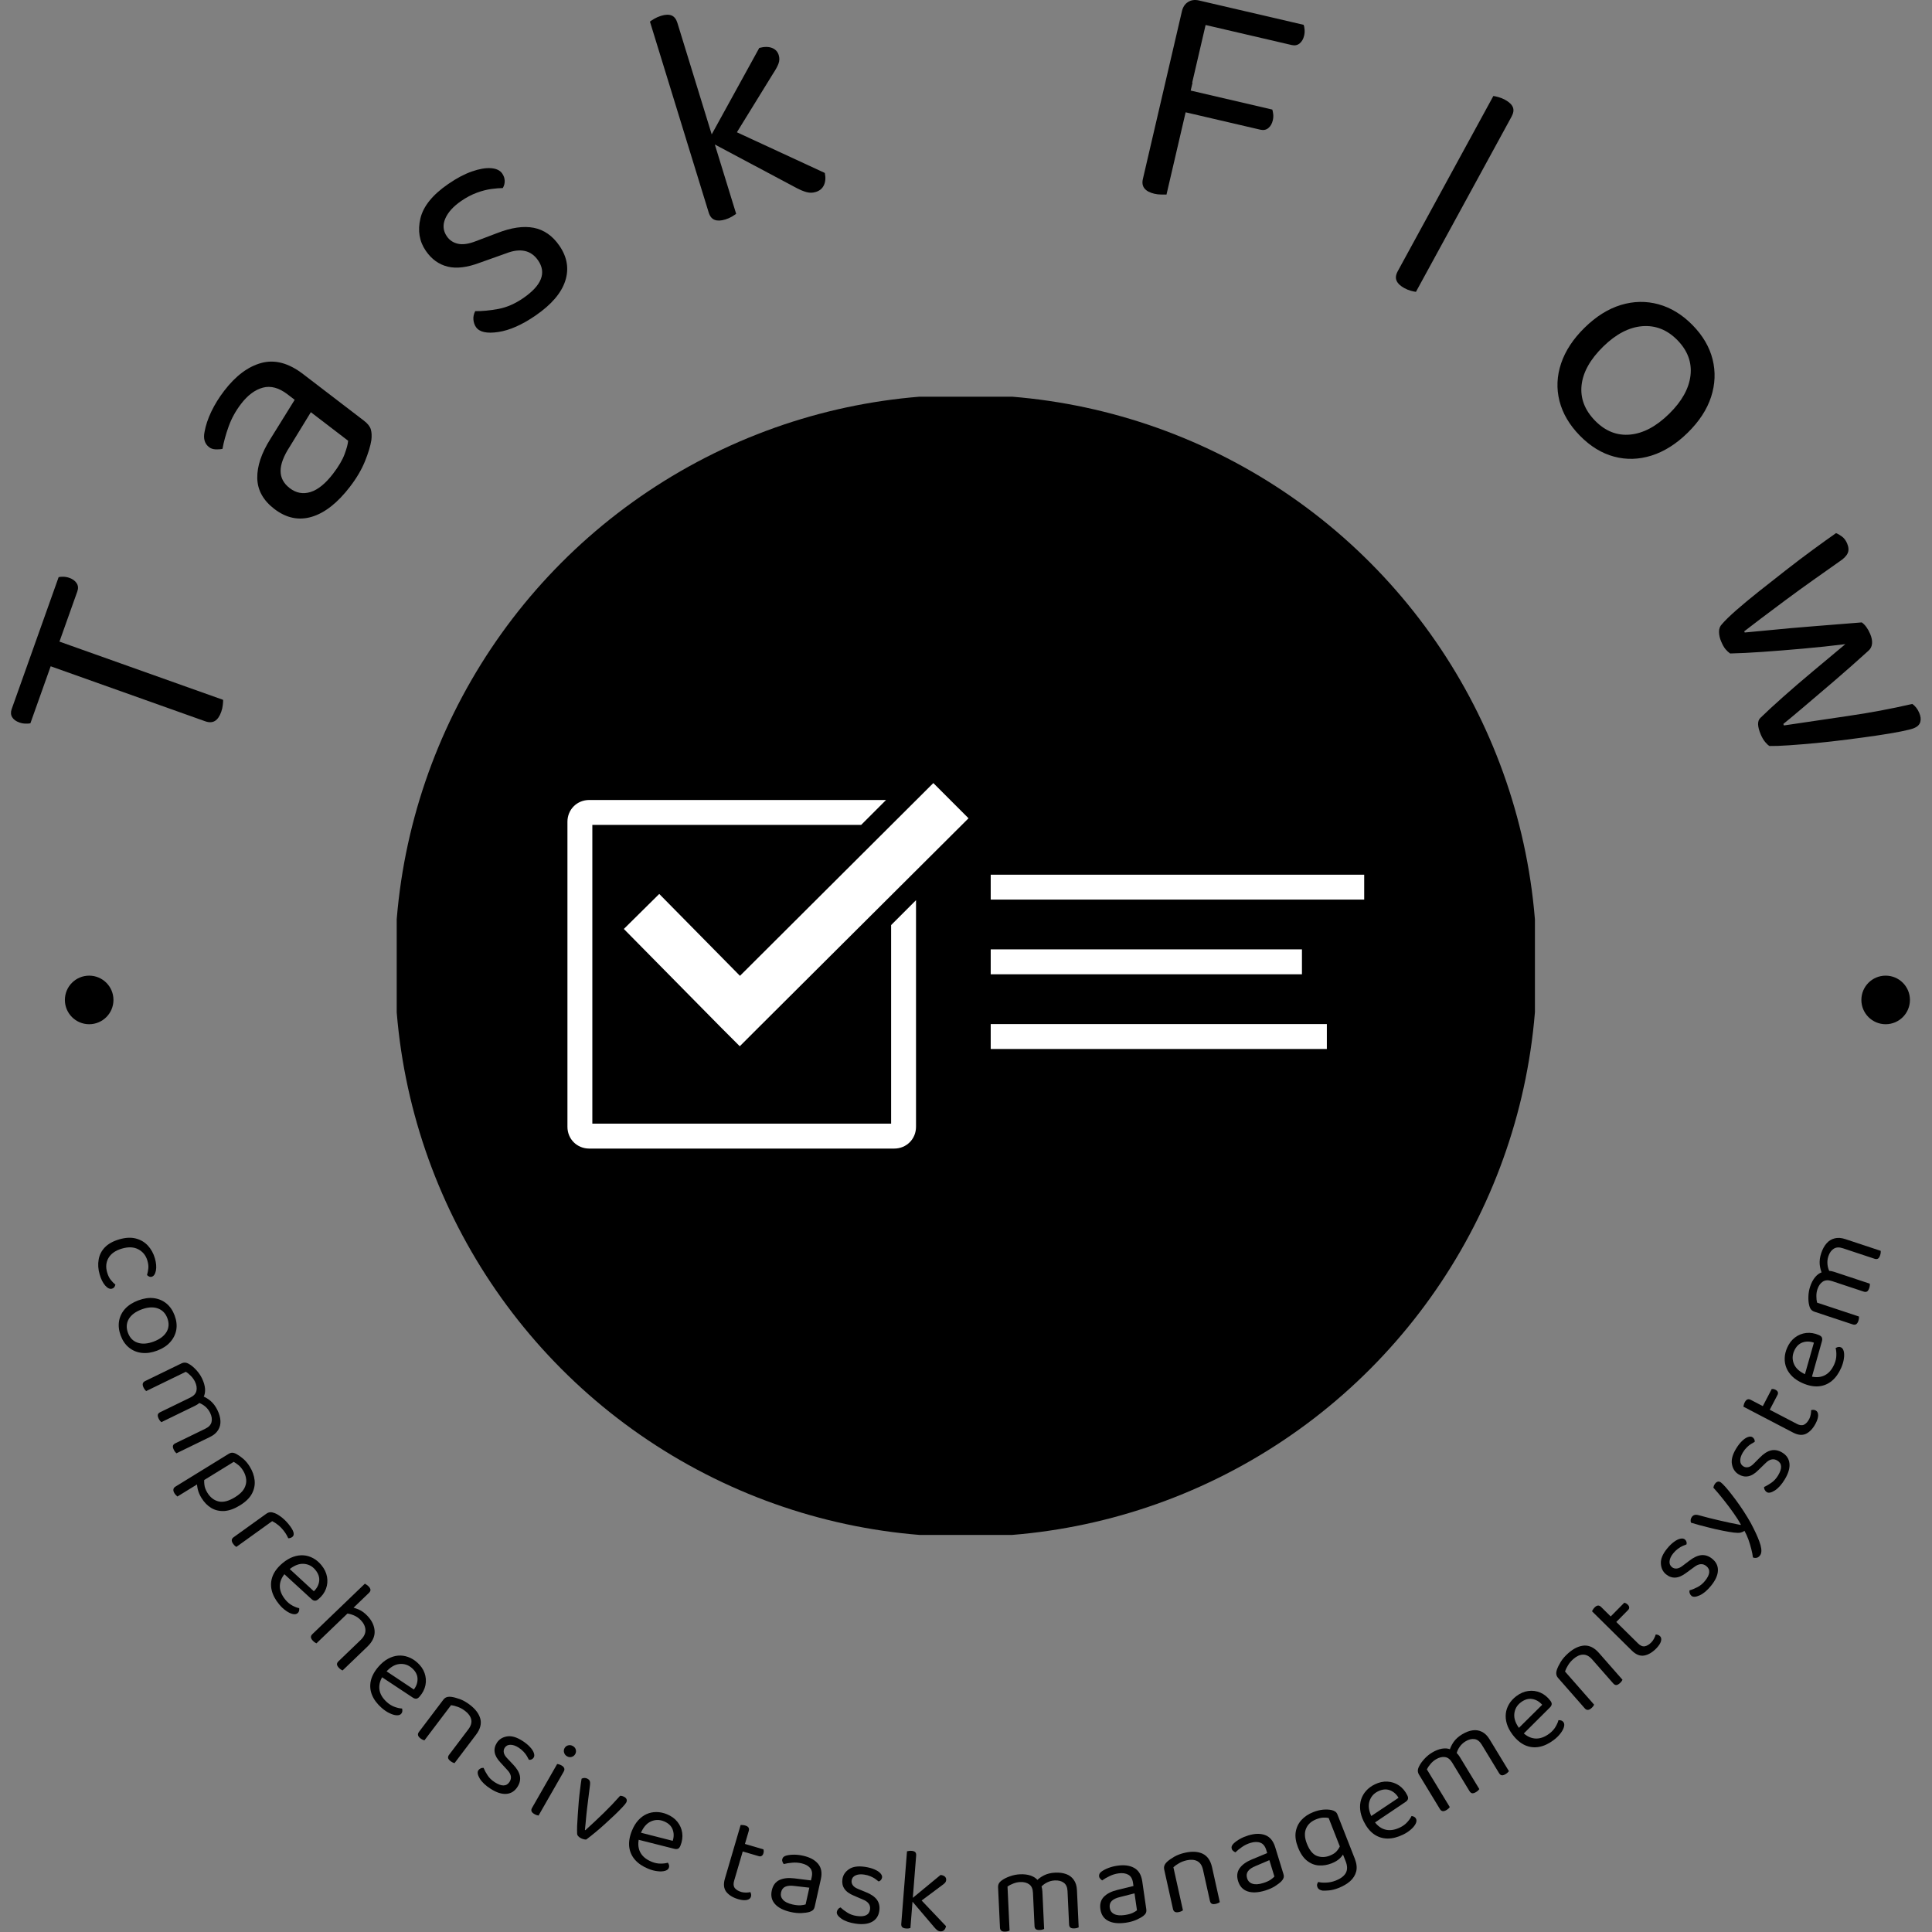 <svg xmlns="http://www.w3.org/2000/svg" version="1.1" xmlns:xlink="http://www.w3.org/1999/xlink" xmlns:svgjs="http://svgjs.dev/svgjs" width="1500" height="1500" viewBox="0 0 1500 1500"><rect x="0" y="0" width="1500" height="1500" fill="#808080" stroke="none"/><g transform="matrix(1,0,0,1,-0.143,-0.143)"><svg viewBox="0 0 247 247" data-background-color="#ffffff" preserveAspectRatio="xMidYMid meet" height="1500" width="1500" xmlns="http://www.w3.org/2000/svg" xmlns:xlink="http://www.w3.org/1999/xlink"><g id="tight-bounds" transform="matrix(1,0,0,1,0.024,0.024)"><svg viewBox="0 0 246.953 246.953" height="246.953" width="246.953"><g><svg viewBox="0 0 246.953 246.953" height="246.953" width="246.953"><g><svg viewBox="0 0 246.953 246.953" height="246.953" width="246.953"><g><svg viewBox="0 0 246.953 246.953" height="246.953" width="246.953"><g id="textblocktransform"><svg viewBox="0 0 246.953 246.953" height="246.953" width="246.953" id="textblock"><g><svg viewBox="0 0 246.953 246.953" height="246.953" width="246.953"><g transform="matrix(1,0,0,1,50.717,50.717)"><svg viewBox="0 0 145.518 145.518" height="145.518" width="145.518"><g id="icon-0"><circle r="73" cx="72.759" cy="72.759" fill="#000000" data-fill-palette-color="accent"></circle><svg xmlns="http://www.w3.org/2000/svg" version="1.1" data-icon="task" data-container-transform="translate(0 34)" viewBox="0 35.281 128 58.719" x="21.828" y="21.828" height="101.863" width="101.863" class="icon-jxe-0" data-fill-palette-color="quaternary" id="jxe-0"><path d="M58.781 35.281L27.718 66.25 14.749 53.094 9.061 58.719 24.842 74.719 27.686 77.563 30.53 74.719 64.436 40.938zM3.5 38C1.533 38 0 39.533 0 41.5V90.5C0 92.467 1.533 94 3.5 94H52.5C54.467 94 56 92.467 56 90.5V54.094L52 58.094V90H4V42H47.188L51.188 38zM68 50V54H128V50zM68 62V66H118V62zM68 74V78H122V74z" fill="#ffffff" data-fill-palette-color="quaternary"></path></svg></g></svg></g><g id="text-0"><path d="M9.889 75.602l-2.856 8.021-2.766-0.765 3.23-9.073c0.138-0.039 0.338-0.055 0.599-0.05 0.261 0.005 0.522 0.054 0.781 0.147v0c0.415 0.148 0.722 0.374 0.921 0.678 0.199 0.305 0.229 0.652 0.091 1.042zM1.492 90.656l2.872-8.07 2.766 0.765-3.246 9.122c-0.158 0.032-0.367 0.045-0.629 0.039-0.261-0.005-0.522-0.054-0.781-0.146v0c-0.441-0.157-0.748-0.383-0.921-0.679-0.179-0.298-0.199-0.641-0.061-1.031zM26.232 92.212l-20.805-7.405 1.123-3.154 21.973 7.82c0.006 0.148-0.007 0.37-0.04 0.666-0.032 0.296-0.099 0.586-0.201 0.872v0c-0.203 0.571-0.473 0.958-0.807 1.16-0.335 0.202-0.75 0.216-1.243 0.041z" fill="#000000" data-fill-palette-color="primary"></path><path d="M42.588 60.553v0 0c0.704-0.919 1.193-1.75 1.468-2.494 0.275-0.744 0.425-1.314 0.451-1.711v0l-4.766-3.651-2.69 4.396c-0.788 1.21-1.181 2.25-1.179 3.119-0.003 0.865 0.389 1.6 1.177 2.203v0c0.809 0.62 1.691 0.783 2.644 0.49 0.954-0.293 1.919-1.077 2.895-2.352zM28.674 49.948v0 0c1.458-1.903 3.041-3.086 4.748-3.548 1.708-0.462 3.48 0.01 5.318 1.418v0l7.786 5.963c0.481 0.369 0.776 0.742 0.885 1.121 0.109 0.379 0.131 0.838 0.065 1.377v0c-0.118 0.743-0.391 1.644-0.821 2.703-0.43 1.059-1.063 2.136-1.901 3.23v0c-1.579 2.062-3.205 3.346-4.878 3.853-1.672 0.507-3.274 0.173-4.805-1v0c-1.422-1.089-2.149-2.401-2.18-3.934-0.026-1.53 0.532-3.198 1.673-5.006v0l3.11-5.011-0.919-0.704c-1.094-0.838-2.144-1.121-3.15-0.851-1.006 0.271-1.936 0.964-2.79 2.08v0c-0.691 0.902-1.22 1.864-1.586 2.886-0.366 1.021-0.628 1.975-0.785 2.861v0c-0.287 0.058-0.589 0.078-0.906 0.061-0.317-0.017-0.584-0.109-0.803-0.277v0c-0.569-0.436-0.763-1.088-0.584-1.957v0c0.146-0.825 0.435-1.689 0.865-2.591 0.431-0.902 0.983-1.794 1.658-2.674z" fill="#000000" data-fill-palette-color="primary"></path><path d="M71.517 31.414v0 0c1 1.452 1.249 2.954 0.745 4.506-0.504 1.552-1.766 3.023-3.786 4.414v0c-1.73 1.192-3.324 1.896-4.78 2.113-1.457 0.217-2.404 0.008-2.842-0.627v0c-0.188-0.272-0.297-0.59-0.33-0.953-0.032-0.363 0.044-0.725 0.23-1.087v0c0.91 0.009 1.898-0.086 2.966-0.285 1.067-0.2 2.125-0.661 3.175-1.384v0c2.36-1.626 2.993-3.233 1.899-4.821v0c-0.453-0.658-1.023-1.06-1.71-1.207-0.686-0.146-1.478-0.045-2.374 0.305v0l-3.356 1.195c-1.619 0.613-2.992 0.781-4.12 0.504-1.128-0.277-2.059-0.949-2.793-2.016v0c-0.828-1.203-1.06-2.583-0.694-4.14 0.366-1.557 1.551-3.025 3.554-4.405v0c1.067-0.735 2.071-1.268 3.014-1.599 0.943-0.331 1.757-0.474 2.441-0.427 0.685 0.047 1.168 0.275 1.45 0.683v0c0.203 0.295 0.309 0.607 0.318 0.936 0.009 0.329-0.073 0.636-0.244 0.921v0c-0.397 0.006-0.88 0.046-1.449 0.119-0.568 0.074-1.187 0.232-1.856 0.475-0.669 0.243-1.344 0.599-2.025 1.068v0c-1.004 0.692-1.68 1.441-2.026 2.25-0.347 0.808-0.278 1.563 0.206 2.267v0c0.344 0.499 0.821 0.815 1.43 0.947 0.61 0.132 1.363 0.023 2.26-0.327v0l2.756-1.045c1.793-0.7 3.345-0.924 4.656-0.672 1.315 0.257 2.41 1.021 3.285 2.292z" fill="#000000" data-fill-palette-color="primary"></path><path d="M98.85 9.384l-5.661 9.181-2.45-0.932 6.33-11.506c0.64-0.168 1.181-0.169 1.621-0.002 0.441 0.167 0.73 0.475 0.868 0.922v0c0.113 0.369 0.103 0.732-0.032 1.091-0.135 0.359-0.36 0.774-0.676 1.246zM101.848 24.041l-11.03-5.871 1.821-1.987 12.81 5.928c0.126 0.596 0.09 1.111-0.108 1.547-0.197 0.436-0.546 0.73-1.047 0.885v0c-0.395 0.122-0.79 0.128-1.184 0.018-0.394-0.109-0.815-0.283-1.262-0.52zM90.6 27.157l-2.885-9.372 3.307-0.499 3.091 10.044c-0.115 0.093-0.295 0.213-0.538 0.361-0.243 0.147-0.523 0.269-0.838 0.366v0c-0.553 0.17-1.009 0.188-1.368 0.053-0.359-0.135-0.615-0.452-0.769-0.953zM86.605 2.936l4.891 15.891-3.306 0.499-5.098-16.563c0.115-0.093 0.301-0.215 0.557-0.366 0.256-0.151 0.542-0.275 0.859-0.373v0c0.553-0.17 1.002-0.186 1.348-0.047 0.345 0.139 0.595 0.458 0.749 0.959z" fill="#000000" data-fill-palette-color="primary"></path><path d="M154.704 0.741l-3.316 14.251-3.252-0.799 2.97-12.762c0.125-0.537 0.386-0.929 0.783-1.176 0.399-0.254 0.866-0.318 1.403-0.193v0c0.295 0.069 0.58 0.181 0.855 0.337 0.276 0.149 0.462 0.263 0.557 0.342zM161.129 16.58l-11.081-2.579 0.647-2.778 11.966 2.785c0.049 0.153 0.088 0.353 0.116 0.6 0.027 0.247 0.01 0.504-0.053 0.773v0c-0.1 0.429-0.29 0.76-0.57 0.992-0.28 0.232-0.622 0.301-1.025 0.207zM165.133 5.756l-12.49-2.906 0.649-2.788 13.376 3.112c0.054 0.133 0.093 0.329 0.117 0.59 0.024 0.26 0.005 0.525-0.057 0.793v0c-0.1 0.429-0.29 0.76-0.57 0.992-0.28 0.232-0.622 0.301-1.025 0.207zM146.11 22.899l3.047-13.094 3.302 0.768-3.328 14.302c-0.14-0.004-0.359-0.006-0.657-0.005-0.297 0.002-0.594-0.032-0.889-0.1v0c-0.59-0.137-1.012-0.363-1.265-0.676-0.252-0.313-0.322-0.712-0.21-1.195z" fill="#000000" data-fill-palette-color="primary"></path><path d="M178.695 34.676l4.618-8.463 2.665 2.019-4.955 9.08c-0.147-0.018-0.358-0.062-0.633-0.133-0.275-0.072-0.557-0.186-0.848-0.345v0c-0.508-0.277-0.839-0.591-0.993-0.942-0.154-0.351-0.105-0.756 0.146-1.216zM193.249 14.907l-8.023 14.704-2.685-1.983 8.379-15.357c0.147 0.018 0.365 0.065 0.652 0.144 0.287 0.078 0.564 0.19 0.829 0.334v0c0.532 0.29 0.869 0.608 1.011 0.952 0.142 0.344 0.087 0.746-0.163 1.206z" fill="#000000" data-fill-palette-color="primary"></path><path d="M215.761 55.329v0 0c-1.461 1.433-3.002 2.404-4.624 2.915-1.622 0.511-3.221 0.554-4.795 0.129-1.574-0.424-3.027-1.315-4.358-2.673v0c-1.331-1.357-2.201-2.834-2.61-4.431-0.404-1.592-0.335-3.194 0.207-4.806 0.542-1.612 1.543-3.135 3.003-4.567v0c1.475-1.447 3.024-2.416 4.646-2.908 1.622-0.491 3.225-0.519 4.809-0.085 1.589 0.439 3.039 1.327 4.351 2.665v0c1.312 1.338 2.165 2.798 2.56 4.38 0.394 1.582 0.33 3.179-0.192 4.791-0.522 1.612-1.521 3.142-2.997 4.59zM214.443 43.478v0 0c-1.293-1.318-2.79-1.91-4.491-1.775-1.697 0.14-3.361 1.01-4.995 2.612v0c-1.657 1.626-2.577 3.271-2.758 4.935-0.177 1.669 0.401 3.183 1.732 4.54v0c1.312 1.338 2.807 1.927 4.484 1.768 1.677-0.159 3.335-1.042 4.973-2.649v0c1.633-1.602 2.545-3.239 2.736-4.913 0.191-1.674-0.369-3.18-1.681-4.518z" fill="#000000" data-fill-palette-color="primary"></path><path d="M235.922 82.351v0 0c-1.792 0.224-3.597 0.415-5.415 0.575-1.825 0.163-3.537 0.3-5.137 0.412-1.6 0.112-2.993 0.181-4.179 0.207v0c-0.213-0.149-0.412-0.334-0.596-0.555-0.184-0.221-0.368-0.547-0.551-0.978v0c-0.175-0.412-0.266-0.819-0.273-1.221-0.006-0.402 0.116-0.731 0.366-0.986v0c0.399-0.469 1.013-1.068 1.842-1.795 0.829-0.727 1.791-1.526 2.888-2.397 1.103-0.874 2.245-1.772 3.424-2.694 1.18-0.922 2.329-1.793 3.448-2.613 1.118-0.82 2.116-1.537 2.993-2.15v0c0.253 0.102 0.512 0.254 0.778 0.456 0.265 0.201 0.479 0.492 0.641 0.872v0c0.205 0.482 0.226 0.9 0.062 1.254-0.164 0.354-0.516 0.706-1.056 1.056v0c-0.968 0.681-2.061 1.454-3.281 2.317-1.22 0.864-2.421 1.734-3.605 2.613-1.19 0.881-2.254 1.678-3.193 2.392-0.936 0.72-1.631 1.252-2.084 1.595v0l0.065 0.152c0.695-0.056 1.825-0.163 3.39-0.32 1.572-0.16 3.372-0.32 5.4-0.479 2.028-0.16 4.085-0.324 6.17-0.492v0c0.213 0.149 0.411 0.349 0.593 0.601 0.182 0.252 0.343 0.543 0.483 0.872v0c0.194 0.456 0.274 0.872 0.239 1.246-0.035 0.374-0.196 0.682-0.483 0.924v0c-1.49 1.353-2.965 2.655-4.425 3.906-1.466 1.253-2.765 2.36-3.898 3.321-1.133 0.961-1.979 1.666-2.537 2.113v0l0.081 0.19c2.505-0.377 5.199-0.776 8.083-1.194 2.878-0.416 5.652-0.935 8.323-1.555v0c0.379 0.258 0.677 0.64 0.892 1.147v0c0.183 0.431 0.228 0.816 0.133 1.157-0.095 0.34-0.358 0.602-0.789 0.785v0c-0.279 0.119-0.846 0.263-1.702 0.433-0.856 0.17-1.876 0.342-3.06 0.516-1.184 0.174-2.45 0.347-3.8 0.517-1.356 0.173-2.674 0.322-3.954 0.447-1.282 0.119-2.447 0.214-3.495 0.286-1.048 0.072-1.874 0.101-2.478 0.089v0c-0.155-0.084-0.34-0.252-0.552-0.506-0.213-0.254-0.4-0.571-0.562-0.951v0c-0.442-1.04-0.461-1.751-0.055-2.133v0c0.762-0.744 1.724-1.632 2.886-2.666 1.162-1.034 2.436-2.13 3.823-3.289 1.38-1.156 2.766-2.315 4.157-3.477z" fill="#000000" data-fill-palette-color="primary"></path><path d="M8.295 127.838c0-1.715 1.39-3.105 3.105-3.105 1.715 0 3.105 1.39 3.105 3.105 0 1.715-1.39 3.105-3.105 3.105-1.715 0-3.105-1.39-3.105-3.105z" fill="#000000" data-fill-palette-color="primary"></path><path d="M237.97 127.838c0-1.715 1.39-3.105 3.105-3.105 1.715 0 3.105 1.39 3.105 3.105 0 1.715-1.39 3.105-3.105 3.105-1.715 0-3.105-1.39-3.105-3.105z" fill="#000000" data-fill-palette-color="primary"></path></g><g id="text-1"><path d="M18.845 161.17v0 0c-0.19-0.655-0.573-1.136-1.149-1.442-0.57-0.308-1.268-0.343-2.096-0.103v0c-0.821 0.238-1.394 0.633-1.721 1.187-0.323 0.545-0.384 1.162-0.185 1.85v0c0.117 0.404 0.271 0.725 0.462 0.964 0.191 0.239 0.39 0.443 0.597 0.612v0c-0.029 0.123-0.077 0.23-0.144 0.321-0.067 0.091-0.163 0.155-0.288 0.192v0c-0.271 0.079-0.56-0.053-0.868-0.394-0.302-0.35-0.54-0.823-0.712-1.419v0c-0.194-0.668-0.237-1.301-0.13-1.898 0.098-0.602 0.365-1.128 0.802-1.578 0.436-0.449 1.052-0.789 1.845-1.018v0c0.781-0.226 1.477-0.263 2.088-0.11 0.619 0.158 1.137 0.459 1.553 0.905 0.418 0.453 0.718 0.993 0.9 1.622v0c0.173 0.596 0.217 1.121 0.134 1.575-0.092 0.45-0.267 0.712-0.525 0.787v0c-0.119 0.035-0.232 0.028-0.339-0.02-0.105-0.041-0.196-0.108-0.274-0.2v0c0.078-0.252 0.132-0.522 0.163-0.812 0.04-0.284 0.002-0.625-0.113-1.021z" fill="#000000" data-fill-palette-color="primary"></path><path d="M20.08 172.677v0 0c-0.697 0.261-1.353 0.355-1.968 0.283-0.615-0.072-1.155-0.296-1.62-0.674-0.462-0.371-0.816-0.883-1.059-1.534v0c-0.241-0.645-0.312-1.266-0.211-1.863 0.103-0.59 0.363-1.114 0.78-1.572 0.42-0.451 0.978-0.807 1.675-1.067v0c0.71-0.265 1.369-0.361 1.978-0.287 0.618 0.078 1.159 0.306 1.624 0.683 0.458 0.38 0.807 0.89 1.046 1.529v0c0.241 0.645 0.312 1.259 0.213 1.84-0.105 0.584-0.366 1.107-0.78 1.571-0.408 0.462-0.968 0.825-1.678 1.091zM21.395 168.522v0 0c-0.234-0.626-0.644-1.043-1.228-1.25-0.592-0.205-1.278-0.162-2.059 0.13v0c-0.787 0.294-1.336 0.705-1.646 1.233-0.308 0.534-0.341 1.124-0.1 1.769v0c0.241 0.645 0.655 1.064 1.242 1.257 0.58 0.195 1.261 0.146 2.042-0.146v0c0.781-0.292 1.329-0.703 1.646-1.233 0.31-0.528 0.345-1.114 0.103-1.76z" fill="#000000" data-fill-palette-color="primary"></path><path d="M24.932 179.725v0l-1.562 0.759-0.528-1.088 1.477-0.718c0.446-0.217 0.71-0.502 0.791-0.856 0.084-0.363 0.022-0.758-0.186-1.185v0c-0.136-0.279-0.313-0.526-0.532-0.74-0.216-0.224-0.427-0.398-0.632-0.52v0l-2.324 1.129-0.528-1.087 2.267-1.103c0.18-0.087 0.354-0.122 0.524-0.105 0.16 0.014 0.346 0.089 0.556 0.224v0c0.272 0.166 0.556 0.411 0.852 0.735 0.292 0.318 0.532 0.668 0.718 1.052v0c0.223 0.458 0.352 0.897 0.388 1.317 0.029 0.422-0.035 0.779-0.192 1.07v0c-0.029 0.083-0.057 0.15-0.086 0.202-0.031 0.061-0.072 0.127-0.122 0.198v0c-0.081 0.116-0.197 0.241-0.346 0.375-0.146 0.125-0.325 0.238-0.535 0.341zM26.838 183.716v0l-1.533 0.745-0.529-1.087 1.477-0.719c0.446-0.217 0.71-0.502 0.791-0.855 0.087-0.356 0.027-0.748-0.181-1.176v0c-0.154-0.316-0.366-0.588-0.638-0.816-0.275-0.234-0.592-0.406-0.951-0.514v0l0.577-0.821c0.35 0.121 0.703 0.328 1.061 0.622 0.351 0.297 0.646 0.69 0.884 1.179v0c0.238 0.489 0.367 0.951 0.386 1.386 0.023 0.425-0.075 0.814-0.294 1.166-0.217 0.358-0.566 0.655-1.05 0.889zM18.547 176.567l3.085-1.5 0.529 1.087-3.475 1.69c-0.04-0.034-0.095-0.092-0.165-0.173-0.061-0.078-0.118-0.172-0.172-0.284v0c-0.09-0.186-0.122-0.346-0.097-0.481 0.029-0.144 0.128-0.257 0.295-0.339zM20.481 180.544l3.086-1.5 0.528 1.087-3.475 1.69c-0.04-0.034-0.096-0.095-0.169-0.182-0.064-0.084-0.12-0.175-0.168-0.274v0c-0.096-0.198-0.132-0.365-0.106-0.501 0.035-0.132 0.137-0.239 0.304-0.32zM22.415 184.522l3.086-1.501 0.528 1.088-3.475 1.69c-0.043-0.041-0.099-0.101-0.169-0.182-0.064-0.084-0.12-0.175-0.168-0.275v0c-0.099-0.204-0.135-0.371-0.105-0.5 0.035-0.132 0.137-0.239 0.303-0.32z" fill="#000000" data-fill-palette-color="primary"></path><path d="M25.756 191.506v0 0c0.347 0.563 0.77 0.994 1.269 1.294 0.502 0.29 1.06 0.415 1.676 0.376 0.617-0.048 1.278-0.289 1.982-0.723v0c0.727-0.448 1.237-0.948 1.528-1.499 0.291-0.552 0.405-1.123 0.34-1.715-0.065-0.591-0.27-1.168-0.617-1.731v0c-0.253-0.411-0.531-0.745-0.836-1.003-0.304-0.258-0.591-0.461-0.861-0.61v0c-0.227-0.119-0.411-0.175-0.553-0.169-0.139-0.003-0.294 0.048-0.465 0.152v0l-4.241 2.612 0.634 1.03 4.268-2.628c0.199 0.112 0.403 0.254 0.612 0.423 0.206 0.164 0.405 0.402 0.597 0.713v0c0.217 0.352 0.346 0.726 0.387 1.121 0.038 0.389-0.05 0.779-0.263 1.169-0.217 0.384-0.606 0.75-1.17 1.096v0c-0.81 0.498-1.508 0.678-2.095 0.539-0.588-0.14-1.066-0.509-1.434-1.108v0c-0.228-0.37-0.356-0.723-0.387-1.06-0.039-0.34-0.032-0.644 0.022-0.911v0l-0.951 0.585c-0.033 0.223-0.006 0.529 0.082 0.92 0.089 0.382 0.248 0.757 0.476 1.127zM22.682 191.324l3.273-2.016-0.607-1.045-2.913 1.793c-0.164 0.101-0.254 0.225-0.268 0.372-0.018 0.141 0.026 0.299 0.134 0.475v0c0.065 0.106 0.135 0.192 0.209 0.26 0.072 0.077 0.129 0.131 0.172 0.161z" fill="#000000" data-fill-palette-color="primary"></path><path d="M34.798 194.474v0l-1.939 1.393-0.705-0.981 1.863-1.339c0.19-0.137 0.365-0.207 0.523-0.211 0.16-0.013 0.352 0.023 0.574 0.109v0c0.293 0.112 0.622 0.317 0.988 0.614 0.366 0.297 0.71 0.669 1.032 1.116v0c0.47 0.655 0.543 1.098 0.219 1.332v0c-0.084 0.06-0.169 0.101-0.257 0.121-0.083 0.026-0.164 0.037-0.242 0.034v0c-0.044-0.096-0.103-0.214-0.179-0.355-0.08-0.146-0.166-0.284-0.259-0.413v0c-0.269-0.375-0.546-0.677-0.829-0.905-0.283-0.229-0.547-0.4-0.789-0.515zM29.863 196.532l2.853-2.05 0.563 1.084-3.063 2.201c-0.045-0.027-0.109-0.075-0.191-0.142-0.073-0.066-0.146-0.15-0.218-0.251v0c-0.121-0.168-0.18-0.321-0.177-0.458 0.004-0.147 0.082-0.275 0.233-0.384z" fill="#000000" data-fill-palette-color="primary"></path><path d="M39.817 204.429l-3.768-3.454 0.693-0.654 3.382 3.117c0.398-0.383 0.626-0.821 0.682-1.315 0.056-0.484-0.11-0.96-0.496-1.427v0c-0.395-0.478-0.897-0.733-1.505-0.766-0.599-0.032-1.222 0.219-1.87 0.755v0l-0.255 0.21c-0.568 0.568-0.868 1.161-0.902 1.779-0.034 0.618 0.203 1.235 0.712 1.851v0c0.268 0.324 0.567 0.572 0.898 0.746 0.321 0.172 0.609 0.283 0.864 0.331v0c0.016 0.139 0.007 0.262-0.027 0.372-0.03 0.105-0.092 0.197-0.188 0.276v0c-0.149 0.123-0.355 0.155-0.618 0.095-0.264-0.059-0.547-0.196-0.85-0.411-0.308-0.21-0.602-0.485-0.883-0.825v0c-0.496-0.6-0.815-1.208-0.957-1.823-0.142-0.615-0.097-1.22 0.135-1.814 0.237-0.589 0.666-1.141 1.287-1.654v0c0.441-0.364 0.886-0.625 1.337-0.784 0.45-0.158 0.89-0.221 1.317-0.191 0.428 0.031 0.837 0.153 1.228 0.366 0.386 0.208 0.735 0.5 1.047 0.878v0c0.391 0.473 0.632 0.97 0.725 1.492 0.097 0.528 0.053 1.042-0.132 1.544-0.19 0.506-0.518 0.952-0.986 1.338v0c-0.17 0.14-0.325 0.202-0.465 0.183-0.14-0.018-0.275-0.09-0.405-0.215z" fill="#000000" data-fill-palette-color="primary"></path><path d="M46.962 210.522l-1.028 0.988-0.838-0.871 1.006-0.967c0.432-0.415 0.638-0.847 0.618-1.296-0.025-0.444-0.222-0.857-0.59-1.239v0c-0.272-0.283-0.58-0.494-0.923-0.633-0.343-0.138-0.668-0.218-0.974-0.238v0l0.543-0.837c0.291 0.055 0.637 0.161 1.038 0.32 0.401 0.169 0.783 0.442 1.146 0.819v0c0.578 0.601 0.889 1.248 0.934 1.941 0.044 0.702-0.266 1.374-0.932 2.013zM39.934 208.921l2.533-2.435 0.838 0.872-2.846 2.735c-0.048-0.02-0.118-0.058-0.21-0.114-0.082-0.055-0.166-0.128-0.251-0.217v0c-0.148-0.154-0.23-0.299-0.248-0.436-0.012-0.142 0.049-0.277 0.184-0.405zM43.27 212.393l2.526-2.427 0.823 0.886-2.824 2.713c-0.053-0.025-0.125-0.066-0.217-0.121-0.086-0.06-0.168-0.13-0.244-0.209v0c-0.153-0.159-0.238-0.307-0.254-0.444-0.007-0.137 0.057-0.269 0.19-0.398zM47.164 203.649l-4.284 4.117-0.838-0.872 4.605-4.425c0.053 0.025 0.123 0.068 0.209 0.129 0.091 0.055 0.18 0.128 0.267 0.217v0c0.148 0.154 0.228 0.297 0.24 0.429 0.007 0.137-0.059 0.272-0.199 0.405z" fill="#000000" data-fill-palette-color="primary"></path><path d="M52.764 217.025l-4.263-2.822 0.582-0.754 3.828 2.549c0.333-0.441 0.489-0.909 0.468-1.406-0.021-0.487-0.259-0.931-0.713-1.332v0c-0.465-0.41-1.001-0.584-1.607-0.521-0.596 0.062-1.173 0.408-1.729 1.039v0l-0.218 0.248c-0.472 0.65-0.676 1.282-0.613 1.898 0.063 0.616 0.394 1.188 0.994 1.716v0c0.315 0.278 0.65 0.476 1.004 0.596 0.344 0.12 0.646 0.184 0.905 0.192v0c0.038 0.134 0.048 0.258 0.031 0.372-0.013 0.108-0.06 0.209-0.142 0.301v0c-0.128 0.145-0.326 0.208-0.596 0.192-0.27-0.017-0.571-0.108-0.903-0.273-0.337-0.159-0.671-0.385-1.002-0.676v0c-0.584-0.515-0.994-1.065-1.231-1.651-0.237-0.585-0.287-1.19-0.151-1.813 0.142-0.619 0.479-1.231 1.012-1.836v0c0.378-0.429 0.777-0.757 1.198-0.983 0.42-0.227 0.844-0.358 1.271-0.395 0.427-0.037 0.851 0.02 1.27 0.169 0.414 0.145 0.805 0.379 1.171 0.702v0c0.46 0.405 0.776 0.859 0.95 1.361 0.178 0.506 0.216 1.021 0.112 1.545-0.108 0.529-0.363 1.021-0.764 1.476v0c-0.146 0.165-0.289 0.25-0.431 0.254-0.141 0.004-0.286-0.045-0.434-0.148z" fill="#000000" data-fill-palette-color="primary"></path><path d="M60.865 221.769v0l-0.929 1.228-0.956-0.724 0.892-1.178c0.341-0.45 0.464-0.876 0.369-1.276-0.095-0.4-0.356-0.762-0.785-1.086v0c-0.319-0.241-0.633-0.414-0.942-0.519-0.311-0.114-0.594-0.186-0.848-0.214v0l-1.578 2.085-0.964-0.73 1.54-2.035c0.129-0.17 0.269-0.281 0.419-0.331 0.149-0.06 0.348-0.078 0.597-0.053v0c0.3 0.037 0.665 0.132 1.095 0.283 0.42 0.153 0.846 0.394 1.28 0.723v0c0.731 0.553 1.183 1.154 1.356 1.804 0.164 0.651-0.018 1.325-0.546 2.023zM53.559 221.423l2.07-2.735 0.964 0.729-2.332 3.082c-0.051-0.013-0.126-0.039-0.225-0.08-0.089-0.042-0.184-0.1-0.282-0.174v0c-0.165-0.125-0.266-0.253-0.305-0.386-0.039-0.142-0.003-0.287 0.11-0.436zM57.415 224.342l2.07-2.736 0.956 0.723-2.332 3.082c-0.051-0.013-0.126-0.039-0.225-0.079-0.1-0.05-0.195-0.108-0.282-0.175v0c-0.176-0.133-0.28-0.264-0.313-0.392-0.028-0.134 0.014-0.275 0.126-0.423z" fill="#000000" data-fill-palette-color="primary"></path><path d="M66.155 228.449v0 0c-0.35 0.545-0.818 0.842-1.406 0.891-0.597 0.051-1.273-0.166-2.026-0.649v0c-0.644-0.413-1.105-0.848-1.385-1.305-0.276-0.463-0.339-0.811-0.191-1.043v0c0.067-0.104 0.161-0.187 0.282-0.249 0.115-0.065 0.247-0.091 0.395-0.079v0c0.122 0.307 0.294 0.626 0.515 0.957 0.218 0.336 0.521 0.629 0.91 0.878v0c0.881 0.565 1.514 0.549 1.897-0.048v0c0.156-0.244 0.209-0.492 0.159-0.745-0.05-0.253-0.195-0.506-0.435-0.758v0l-0.874-0.953c-0.434-0.459-0.685-0.897-0.752-1.316-0.07-0.413 0.023-0.82 0.28-1.221v0c0.286-0.447 0.718-0.718 1.295-0.814 0.572-0.1 1.231 0.09 1.98 0.57v0c0.394 0.253 0.716 0.517 0.965 0.791 0.247 0.265 0.41 0.516 0.487 0.754 0.083 0.241 0.076 0.437-0.021 0.588v0c-0.071 0.11-0.163 0.19-0.277 0.24-0.104 0.048-0.216 0.062-0.335 0.043v0c-0.063-0.131-0.147-0.287-0.252-0.469-0.105-0.182-0.244-0.365-0.419-0.551-0.177-0.196-0.394-0.375-0.649-0.539v0c-0.371-0.238-0.716-0.357-1.036-0.357-0.325-0.004-0.571 0.125-0.738 0.386v0c-0.119 0.186-0.156 0.391-0.112 0.615 0.038 0.221 0.18 0.459 0.425 0.715v0l0.739 0.781c0.489 0.502 0.785 0.99 0.889 1.466 0.095 0.478-0.009 0.952-0.31 1.421z" fill="#000000" data-fill-palette-color="primary"></path><path d="M72.18 223.488v0 0c0.106-0.185 0.261-0.303 0.465-0.353 0.203-0.05 0.401-0.021 0.592 0.089v0c0.203 0.116 0.329 0.272 0.376 0.465 0.054 0.197 0.028 0.389-0.078 0.574v0c-0.103 0.179-0.253 0.296-0.451 0.35-0.195 0.063-0.394 0.036-0.597-0.08v0c-0.191-0.11-0.315-0.268-0.371-0.474-0.06-0.201-0.038-0.391 0.064-0.571zM68.02 231.132l1.745-3.049 1.049 0.6-1.961 3.426c-0.058-0.009-0.136-0.026-0.233-0.05-0.1-0.033-0.201-0.079-0.302-0.137v0c-0.185-0.106-0.305-0.222-0.36-0.349-0.051-0.132-0.031-0.279 0.062-0.441zM72.062 226.504l-1.54 2.691-1.05-0.601 1.761-3.076c0.052 0.006 0.13 0.023 0.233 0.05 0.109 0.031 0.215 0.075 0.317 0.133v0c0.185 0.106 0.301 0.224 0.346 0.353 0.055 0.127 0.032 0.276-0.067 0.45z" fill="#000000" data-fill-palette-color="primary"></path><path d="M79.781 229.71v0 0c0.154 0.076 0.261 0.179 0.32 0.308 0.053 0.126 0.041 0.266-0.035 0.421v0c-0.058 0.117-0.216 0.312-0.473 0.585-0.26 0.279-0.582 0.604-0.965 0.975-0.389 0.369-0.8 0.75-1.233 1.143-0.435 0.4-0.866 0.775-1.293 1.125-0.43 0.356-0.813 0.659-1.151 0.907v0c-0.062 0.016-0.154 0.008-0.277-0.022-0.133-0.027-0.261-0.071-0.384-0.132v0c-0.154-0.076-0.278-0.168-0.371-0.275-0.093-0.107-0.138-0.218-0.136-0.332v0c-0.01-0.228-0.011-0.555 0-0.98 0.016-0.422 0.045-0.9 0.085-1.433 0.034-0.536 0.075-1.085 0.121-1.646 0.05-0.567 0.108-1.107 0.177-1.618 0.059-0.509 0.121-0.954 0.187-1.337v0c0.108-0.062 0.231-0.094 0.369-0.094 0.129 0.002 0.25 0.031 0.361 0.086v0c0.161 0.079 0.264 0.18 0.311 0.303 0.053 0.126 0.065 0.297 0.035 0.513v0l-0.355 2.844c-0.033 0.237-0.067 0.539-0.102 0.906-0.035 0.367-0.069 0.731-0.101 1.091-0.035 0.367-0.066 0.67-0.092 0.911v0l0.055 0.028c0.807-0.731 1.587-1.464 2.342-2.198 0.754-0.734 1.454-1.468 2.1-2.201v0c0.151-0.01 0.319 0.031 0.505 0.122z" fill="#000000" data-fill-palette-color="primary"></path><path d="M86.205 236.362l-4.956-1.252 0.3-0.904 4.456 1.138c0.169-0.526 0.161-1.02-0.024-1.482-0.181-0.452-0.552-0.793-1.114-1.02v0c-0.575-0.233-1.138-0.22-1.689 0.04-0.542 0.256-0.971 0.773-1.287 1.552v0l-0.124 0.306c-0.23 0.769-0.213 1.434 0.05 1.994 0.263 0.56 0.765 0.991 1.506 1.291v0c0.389 0.158 0.771 0.235 1.145 0.23 0.365-0.001 0.671-0.04 0.917-0.118v0c0.08 0.114 0.131 0.228 0.152 0.34 0.024 0.106 0.012 0.217-0.034 0.332v0c-0.072 0.179-0.239 0.305-0.499 0.377-0.26 0.073-0.574 0.087-0.942 0.042-0.371-0.039-0.761-0.141-1.169-0.307v0c-0.721-0.293-1.291-0.676-1.708-1.15-0.417-0.474-0.665-1.028-0.743-1.661-0.071-0.631 0.045-1.32 0.348-2.067v0c0.215-0.53 0.483-0.971 0.804-1.324 0.321-0.353 0.678-0.617 1.069-0.793 0.391-0.176 0.809-0.263 1.254-0.261 0.439-0.001 0.885 0.091 1.338 0.275v0c0.568 0.23 1.017 0.554 1.347 0.969 0.336 0.419 0.541 0.892 0.617 1.421 0.073 0.535-0.004 1.084-0.233 1.646v0c-0.083 0.204-0.19 0.332-0.322 0.382-0.132 0.051-0.285 0.052-0.459 0.004z" fill="#000000" data-fill-palette-color="primary"></path><path d="M92.672 240.19l0.605-2.062 1.16 0.34-0.585 1.993c-0.112 0.383-0.084 0.69 0.086 0.919 0.178 0.225 0.459 0.393 0.843 0.506v0c0.165 0.048 0.359 0.073 0.581 0.074 0.216-0.001 0.405-0.021 0.567-0.06v0c0.042 0.077 0.074 0.165 0.095 0.264 0.021 0.1 0.014 0.209-0.021 0.328v0c-0.062 0.212-0.239 0.35-0.531 0.415-0.29 0.059-0.656 0.023-1.099-0.107v0c-0.674-0.198-1.179-0.508-1.516-0.929-0.327-0.426-0.389-0.986-0.185-1.681zM97.017 237.308l-2.627-0.77 0.282-0.962 2.935 0.861c0.015 0.047 0.026 0.119 0.034 0.214 0.001 0.094-0.013 0.19-0.042 0.29v0c-0.045 0.152-0.116 0.26-0.214 0.325-0.106 0.069-0.229 0.084-0.368 0.042zM95.726 234.076l-1.414 4.819-1.16-0.341 1.536-5.235c0.052-0.006 0.134-0.004 0.245 0.007 0.107 0.003 0.217 0.02 0.329 0.054v0c0.205 0.06 0.345 0.144 0.422 0.253 0.081 0.117 0.095 0.265 0.042 0.443z" fill="#000000" data-fill-palette-color="primary"></path><path d="M101.31 243.477v0 0c0.417 0.093 0.769 0.129 1.055 0.108 0.288-0.027 0.498-0.065 0.629-0.114v0l0.477-2.138-1.868-0.215c-0.513-0.072-0.915-0.042-1.206 0.09-0.283 0.128-0.464 0.369-0.543 0.726v0c-0.081 0.363 0.001 0.678 0.245 0.944 0.243 0.273 0.646 0.472 1.211 0.599zM102.688 237.252v0 0c0.854 0.191 1.487 0.533 1.899 1.027 0.419 0.496 0.537 1.154 0.354 1.974v0l-0.779 3.489c-0.048 0.215-0.128 0.37-0.241 0.465-0.106 0.096-0.254 0.173-0.443 0.23v0c-0.264 0.075-0.603 0.123-1.017 0.144-0.421 0.019-0.876-0.026-1.367-0.136v0c-0.921-0.206-1.593-0.546-2.017-1.022-0.423-0.476-0.558-1.056-0.405-1.742v0c0.143-0.639 0.463-1.079 0.961-1.321 0.505-0.24 1.143-0.313 1.913-0.219v0l2.132 0.264 0.093-0.413c0.11-0.491 0.044-0.879-0.195-1.166-0.245-0.295-0.619-0.498-1.124-0.611v0c-0.397-0.089-0.793-0.114-1.19-0.075-0.395 0.032-0.751 0.09-1.066 0.175v0c-0.066-0.085-0.118-0.182-0.158-0.289-0.046-0.109-0.058-0.214-0.036-0.315v0c0.057-0.256 0.242-0.419 0.554-0.49v0c0.299-0.074 0.631-0.11 0.998-0.106 0.359 0.003 0.737 0.048 1.134 0.137z" fill="#000000" data-fill-palette-color="primary"></path><path d="M112.415 244.302v0 0c-0.095 0.641-0.401 1.104-0.917 1.389-0.524 0.291-1.229 0.371-2.115 0.24v0c-0.756-0.112-1.356-0.32-1.798-0.623-0.442-0.309-0.642-0.6-0.601-0.873v0c0.018-0.123 0.07-0.237 0.155-0.343 0.079-0.107 0.188-0.185 0.327-0.233v0c0.237 0.23 0.525 0.451 0.863 0.661 0.337 0.217 0.734 0.36 1.19 0.428v0c1.036 0.154 1.606-0.12 1.71-0.822v0c0.043-0.286-0.011-0.534-0.161-0.745-0.15-0.21-0.386-0.381-0.707-0.512v0l-1.188-0.511c-0.584-0.24-0.993-0.538-1.225-0.893-0.234-0.348-0.316-0.757-0.246-1.227v0c0.078-0.525 0.361-0.949 0.847-1.274 0.48-0.326 1.16-0.423 2.039-0.293v0c0.463 0.069 0.865 0.177 1.205 0.326 0.334 0.14 0.585 0.303 0.753 0.488 0.174 0.186 0.248 0.368 0.222 0.545v0c-0.019 0.129-0.071 0.24-0.154 0.332-0.076 0.086-0.171 0.145-0.287 0.177v0c-0.112-0.093-0.252-0.201-0.422-0.324-0.17-0.123-0.373-0.233-0.609-0.331-0.242-0.106-0.513-0.181-0.813-0.225v0c-0.436-0.065-0.8-0.032-1.091 0.099-0.298 0.13-0.47 0.348-0.515 0.654v0c-0.032 0.218 0.018 0.42 0.15 0.608 0.126 0.186 0.353 0.345 0.681 0.477v0l0.995 0.409c0.651 0.257 1.122 0.581 1.412 0.973 0.282 0.397 0.382 0.872 0.3 1.423z" fill="#000000" data-fill-palette-color="primary"></path><path d="M120.411 241.046l-3.15 2.352-0.706-0.647 3.693-3.045c0.24 0.026 0.424 0.096 0.553 0.21 0.122 0.12 0.176 0.263 0.164 0.427v0c-0.011 0.144-0.063 0.268-0.154 0.372-0.098 0.103-0.231 0.213-0.4 0.331zM119.458 246.412l-2.949-3.467 0.883-0.428 3.551 3.733c-0.038 0.218-0.121 0.388-0.248 0.509-0.127 0.121-0.287 0.174-0.479 0.159v0c-0.151-0.012-0.285-0.064-0.402-0.156-0.117-0.092-0.236-0.209-0.356-0.35zM115.223 245.963l0.282-3.564 1.191 0.27-0.302 3.822c-0.05 0.017-0.127 0.035-0.233 0.054-0.098 0.013-0.208 0.015-0.332 0.005v0c-0.213-0.017-0.371-0.071-0.474-0.162-0.103-0.098-0.147-0.24-0.132-0.425zM117.128 237.22l-0.478 6.037-1.192-0.271 0.499-6.304c0.057-0.016 0.137-0.031 0.242-0.043 0.105-0.019 0.22-0.024 0.343-0.015v0c0.213 0.017 0.368 0.071 0.464 0.161 0.096 0.097 0.136 0.242 0.122 0.435z" fill="#000000" data-fill-palette-color="primary"></path><path d="M133.265 241.826v0l0.081 1.734-1.208 0.057-0.077-1.642c-0.023-0.495-0.181-0.85-0.474-1.064-0.3-0.22-0.687-0.32-1.162-0.297v0c-0.31 0.014-0.607 0.08-0.891 0.197-0.291 0.11-0.534 0.235-0.727 0.375v0l0.121 2.581-1.208 0.056-0.118-2.519c-0.009-0.2 0.027-0.374 0.11-0.522 0.076-0.141 0.218-0.283 0.425-0.423v0c0.26-0.185 0.598-0.349 1.012-0.492 0.407-0.143 0.824-0.225 1.251-0.245v0c0.509-0.024 0.964 0.031 1.362 0.164 0.4 0.14 0.702 0.34 0.908 0.599v0c0.065 0.059 0.116 0.112 0.152 0.158 0.044 0.053 0.088 0.117 0.133 0.191v0c0.075 0.121 0.144 0.276 0.208 0.466 0.057 0.184 0.091 0.392 0.102 0.626zM137.684 241.651v0l0.079 1.703-1.207 0.056-0.077-1.641c-0.023-0.495-0.181-0.85-0.474-1.064-0.293-0.221-0.677-0.32-1.152-0.298v0c-0.351 0.016-0.685 0.104-1.001 0.264-0.324 0.16-0.606 0.383-0.848 0.671v0l-0.526-0.855c0.249-0.274 0.579-0.517 0.99-0.729 0.411-0.205 0.888-0.321 1.432-0.346v0c0.544-0.025 1.019 0.039 1.426 0.192 0.4 0.147 0.718 0.391 0.955 0.731 0.243 0.34 0.378 0.779 0.403 1.316zM127.842 246.445l-0.16-3.427 1.208-0.057 0.18 3.861c-0.047 0.023-0.122 0.051-0.224 0.083-0.095 0.025-0.205 0.041-0.328 0.046v0c-0.206 0.01-0.367-0.024-0.481-0.102-0.121-0.084-0.186-0.219-0.195-0.404zM132.26 246.239l-0.16-3.427 1.208-0.057 0.18 3.861c-0.047 0.023-0.125 0.051-0.234 0.083-0.102 0.025-0.208 0.041-0.318 0.046v0c-0.22 0.01-0.387-0.023-0.502-0.101-0.107-0.085-0.165-0.22-0.174-0.405zM136.678 246.032l-0.16-3.427 1.208-0.056 0.18 3.86c-0.054 0.023-0.132 0.051-0.234 0.084-0.102 0.025-0.208 0.041-0.318 0.046v0c-0.227 0.011-0.394-0.023-0.502-0.101-0.107-0.085-0.165-0.22-0.174-0.406z" fill="#000000" data-fill-palette-color="primary"></path><path d="M143.786 244.831v0 0c0.423-0.061 0.765-0.152 1.025-0.274 0.26-0.128 0.442-0.238 0.547-0.33v0l-0.313-2.168-1.823 0.462c-0.505 0.115-0.871 0.286-1.095 0.514-0.219 0.22-0.302 0.51-0.25 0.871v0c0.053 0.368 0.241 0.633 0.564 0.796 0.324 0.169 0.772 0.212 1.345 0.129zM142.863 238.522v0 0c0.866-0.125 1.579-0.03 2.14 0.286 0.568 0.315 0.911 0.888 1.032 1.72v0l0.511 3.538c0.032 0.218 0.011 0.392-0.06 0.52-0.065 0.128-0.176 0.252-0.333 0.372v0c-0.22 0.164-0.52 0.329-0.899 0.496-0.386 0.167-0.829 0.287-1.326 0.359v0c-0.934 0.135-1.683 0.055-2.249-0.239-0.565-0.294-0.897-0.789-0.997-1.485v0c-0.094-0.648 0.05-1.173 0.43-1.576 0.387-0.404 0.957-0.699 1.709-0.884v0l2.088-0.511-0.061-0.419c-0.072-0.498-0.271-0.838-0.596-1.02-0.334-0.188-0.756-0.246-1.268-0.172v0c-0.402 0.058-0.782 0.176-1.139 0.353-0.358 0.17-0.67 0.351-0.934 0.542v0c-0.092-0.056-0.175-0.128-0.251-0.215-0.082-0.086-0.13-0.18-0.145-0.281v0c-0.037-0.259 0.077-0.478 0.344-0.656v0c0.253-0.176 0.551-0.327 0.895-0.453 0.337-0.125 0.706-0.217 1.109-0.275z" fill="#000000" data-fill-palette-color="primary"></path><path d="M154.957 238.724v0l0.334 1.503-1.171 0.26-0.32-1.442c-0.122-0.551-0.367-0.921-0.733-1.108-0.366-0.187-0.811-0.222-1.336-0.106v0c-0.39 0.087-0.725 0.214-1.005 0.383-0.288 0.163-0.526 0.332-0.713 0.507v0l0.567 2.552-1.181 0.262-0.553-2.491c-0.046-0.208-0.04-0.386 0.019-0.534 0.051-0.152 0.166-0.316 0.347-0.49v0c0.223-0.205 0.531-0.421 0.924-0.649 0.389-0.22 0.849-0.39 1.38-0.508v0c0.894-0.199 1.645-0.154 2.253 0.135 0.602 0.297 0.998 0.872 1.188 1.726zM149.962 244.067l-0.744-3.349 1.18-0.262 0.838 3.773c-0.043 0.031-0.111 0.071-0.206 0.12-0.09 0.041-0.195 0.075-0.316 0.102v0c-0.202 0.045-0.365 0.039-0.491-0.018-0.134-0.062-0.221-0.184-0.261-0.366zM154.683 243.019l-0.744-3.349 1.17-0.26 0.838 3.773c-0.043 0.031-0.111 0.071-0.206 0.12-0.103 0.044-0.208 0.078-0.316 0.102v0c-0.215 0.048-0.382 0.043-0.501-0.016-0.12-0.065-0.201-0.188-0.241-0.37z" fill="#000000" data-fill-palette-color="primary"></path><path d="M161.467 240.748v0 0c0.408-0.125 0.732-0.268 0.971-0.429 0.237-0.167 0.4-0.303 0.491-0.41v0l-0.644-2.094-1.73 0.737c-0.482 0.191-0.816 0.417-1.003 0.676-0.182 0.251-0.22 0.55-0.113 0.9v0c0.109 0.356 0.336 0.589 0.68 0.699 0.346 0.117 0.795 0.091 1.348-0.079zM159.584 234.656v0 0c0.836-0.257 1.556-0.273 2.159-0.047 0.609 0.224 1.037 0.737 1.284 1.54v0l1.05 3.418c0.065 0.211 0.072 0.385 0.021 0.523-0.045 0.136-0.135 0.276-0.272 0.419v0c-0.192 0.196-0.463 0.405-0.812 0.628-0.356 0.225-0.775 0.411-1.255 0.559v0c-0.902 0.277-1.655 0.314-2.258 0.11-0.603-0.204-1.008-0.642-1.215-1.313v0c-0.192-0.626-0.132-1.167 0.182-1.624 0.32-0.459 0.838-0.838 1.554-1.136v0l1.984-0.826-0.125-0.405c-0.148-0.481-0.397-0.786-0.746-0.917-0.359-0.135-0.785-0.126-1.279 0.026v0c-0.389 0.119-0.746 0.294-1.071 0.523-0.328 0.223-0.608 0.45-0.84 0.68v0c-0.099-0.042-0.193-0.099-0.28-0.173-0.094-0.072-0.156-0.157-0.187-0.256v0c-0.077-0.25 0.003-0.484 0.239-0.701v0c0.223-0.213 0.494-0.408 0.814-0.585 0.314-0.176 0.665-0.323 1.053-0.443z" fill="#000000" data-fill-palette-color="primary"></path><path d="M170.252 238.22v0 0c-0.545 0.214-1.087 0.304-1.625 0.271-0.545-0.03-1.053-0.231-1.524-0.6-0.468-0.364-0.857-0.94-1.167-1.729v0c-0.279-0.712-0.374-1.359-0.285-1.942 0.096-0.585 0.337-1.094 0.722-1.527 0.392-0.435 0.902-0.776 1.53-1.022v0c0.43-0.169 0.844-0.272 1.244-0.311 0.408-0.034 0.766-0.019 1.072 0.046v0c0.179 0.041 0.333 0.103 0.461 0.185 0.135 0.08 0.235 0.204 0.301 0.37v0l1.703 4.338-1.125 0.442-1.696-4.319c-0.194-0.042-0.429-0.057-0.705-0.045-0.267 0.016-0.565 0.088-0.892 0.217v0c-0.628 0.247-1.056 0.637-1.284 1.17-0.234 0.536-0.202 1.182 0.095 1.939v0c0.33 0.84 0.757 1.364 1.283 1.572 0.53 0.199 1.08 0.187 1.651-0.037v0c0.41-0.161 0.713-0.361 0.907-0.601 0.201-0.242 0.343-0.475 0.425-0.699v0l0.451 0.977c-0.083 0.203-0.25 0.428-0.502 0.674-0.257 0.249-0.604 0.459-1.04 0.631zM172.046 237.982v0l-0.578-1.472 1.125-0.441 0.605 1.539c0.244 0.622 0.308 1.171 0.19 1.645-0.123 0.478-0.382 0.894-0.775 1.248-0.396 0.348-0.886 0.636-1.47 0.866v0c-0.468 0.184-0.889 0.29-1.263 0.318-0.38 0.031-0.644 0.038-0.791 0.022v0c-0.345-0.05-0.565-0.196-0.661-0.44v0c-0.053-0.135-0.065-0.259-0.036-0.375 0.025-0.106 0.076-0.204 0.152-0.292v0c0.253 0.078 0.586 0.107 0.999 0.085 0.409-0.013 0.819-0.1 1.23-0.261v0c0.628-0.247 1.057-0.57 1.284-0.97 0.219-0.404 0.215-0.895-0.011-1.472z" fill="#000000" data-fill-palette-color="primary"></path><path d="M179.688 230.374l-4.242 2.852-0.473-0.827 3.824-2.556c-0.279-0.477-0.652-0.801-1.119-0.972-0.457-0.168-0.959-0.119-1.503 0.147v0c-0.557 0.272-0.923 0.7-1.099 1.284-0.172 0.574-0.074 1.239 0.295 1.994v0l0.145 0.298c0.419 0.685 0.924 1.117 1.518 1.294 0.593 0.178 1.248 0.092 1.966-0.258v0c0.378-0.184 0.69-0.417 0.936-0.698 0.243-0.272 0.418-0.526 0.525-0.762v0c0.138 0.017 0.257 0.055 0.355 0.114 0.095 0.053 0.17 0.136 0.224 0.247v0c0.085 0.173 0.067 0.381-0.052 0.624-0.119 0.242-0.319 0.485-0.599 0.729-0.277 0.25-0.613 0.472-1.009 0.665v0c-0.7 0.341-1.365 0.509-1.997 0.503-0.632-0.006-1.209-0.192-1.732-0.558-0.517-0.369-0.952-0.915-1.306-1.639v0c-0.251-0.514-0.4-1.008-0.448-1.483-0.048-0.475-0.007-0.917 0.124-1.325 0.13-0.409 0.345-0.778 0.643-1.108 0.293-0.327 0.659-0.598 1.099-0.812v0c0.551-0.269 1.091-0.387 1.621-0.354 0.536 0.03 1.026 0.193 1.469 0.49 0.447 0.303 0.803 0.727 1.07 1.272v0c0.097 0.198 0.12 0.363 0.069 0.495-0.051 0.132-0.152 0.247-0.304 0.344z" fill="#000000" data-fill-palette-color="primary"></path><path d="M186.64 224.635v0l0.902 1.484-1.034 0.627-0.853-1.404c-0.258-0.424-0.566-0.66-0.925-0.707-0.369-0.05-0.756 0.048-1.163 0.295v0c-0.265 0.161-0.494 0.361-0.688 0.599-0.203 0.236-0.356 0.462-0.459 0.678v0l1.342 2.208-1.034 0.628-1.309-2.155c-0.104-0.171-0.155-0.341-0.153-0.512-0.001-0.161 0.056-0.352 0.17-0.575v0c0.14-0.287 0.358-0.592 0.653-0.916 0.289-0.321 0.616-0.592 0.981-0.814v0c0.436-0.265 0.861-0.434 1.275-0.508 0.418-0.068 0.779-0.038 1.083 0.092v0c0.085 0.021 0.155 0.043 0.21 0.066 0.064 0.026 0.133 0.06 0.208 0.103v0c0.123 0.07 0.259 0.173 0.405 0.31 0.138 0.134 0.267 0.301 0.389 0.501zM190.436 222.365v0l0.886 1.458-1.034 0.627-0.853-1.404c-0.258-0.424-0.566-0.66-0.925-0.707-0.363-0.054-0.748 0.043-1.154 0.29v0c-0.3 0.182-0.551 0.419-0.753 0.711-0.208 0.295-0.349 0.627-0.423 0.995v0l-0.871-0.499c0.088-0.36 0.261-0.731 0.52-1.114 0.263-0.377 0.626-0.707 1.092-0.99v0c0.465-0.283 0.913-0.454 1.344-0.514 0.421-0.063 0.818-0.001 1.188 0.185 0.377 0.182 0.705 0.503 0.983 0.962zM184.091 231.286l-1.781-2.932 1.033-0.628 2.007 3.303c-0.03 0.043-0.083 0.103-0.157 0.18-0.072 0.068-0.161 0.134-0.267 0.198v0c-0.177 0.107-0.334 0.154-0.47 0.141-0.147-0.016-0.268-0.103-0.365-0.262zM187.871 228.99l-1.781-2.932 1.033-0.628 2.007 3.303c-0.03 0.043-0.086 0.104-0.166 0.185-0.078 0.071-0.163 0.136-0.258 0.193v0c-0.188 0.114-0.351 0.165-0.488 0.152-0.135-0.023-0.251-0.114-0.347-0.273zM191.651 226.694l-1.781-2.933 1.033-0.627 2.007 3.303c-0.036 0.046-0.092 0.108-0.166 0.185-0.078 0.071-0.163 0.136-0.258 0.193v0c-0.194 0.118-0.357 0.169-0.488 0.151-0.135-0.023-0.251-0.114-0.347-0.272z" fill="#000000" data-fill-palette-color="primary"></path><path d="M198.14 218.303l-3.621 3.608-0.622-0.722 3.267-3.238c-0.365-0.415-0.792-0.662-1.283-0.741-0.481-0.077-0.964 0.066-1.448 0.431v0c-0.495 0.373-0.773 0.863-0.834 1.469-0.059 0.597 0.164 1.231 0.67 1.902v0l0.199 0.264c0.541 0.593 1.12 0.92 1.736 0.982 0.616 0.062 1.243-0.147 1.882-0.628v0c0.336-0.253 0.597-0.541 0.785-0.863 0.187-0.313 0.31-0.596 0.37-0.848v0c0.139-0.01 0.262 0.005 0.37 0.044 0.103 0.034 0.192 0.101 0.267 0.2v0c0.116 0.154 0.139 0.361 0.068 0.622-0.071 0.261-0.221 0.537-0.449 0.83-0.224 0.298-0.512 0.58-0.864 0.845v0c-0.622 0.468-1.243 0.76-1.864 0.874-0.621 0.114-1.223 0.042-1.807-0.217-0.578-0.263-1.109-0.717-1.594-1.361v0c-0.344-0.457-0.585-0.914-0.723-1.37-0.137-0.457-0.181-0.899-0.131-1.325 0.05-0.426 0.19-0.829 0.421-1.21 0.225-0.377 0.533-0.712 0.924-1.006v0c0.49-0.369 0.998-0.588 1.524-0.657 0.532-0.073 1.044-0.006 1.536 0.202 0.496 0.212 0.927 0.561 1.292 1.045v0c0.133 0.176 0.187 0.334 0.162 0.472-0.024 0.139-0.102 0.271-0.233 0.396z" fill="#000000" data-fill-palette-color="primary"></path><path d="M204.418 211.321v0l1.015 1.157-0.901 0.791-0.974-1.11c-0.373-0.425-0.764-0.631-1.176-0.619-0.411 0.012-0.818 0.196-1.222 0.55v0c-0.3 0.264-0.533 0.536-0.697 0.819-0.175 0.282-0.301 0.544-0.381 0.788v0l1.725 1.965-0.909 0.797-1.684-1.918c-0.141-0.161-0.221-0.319-0.24-0.477-0.029-0.158-0.006-0.357 0.068-0.596v0c0.097-0.287 0.263-0.625 0.498-1.014 0.235-0.38 0.556-0.75 0.966-1.109v0c0.689-0.604 1.369-0.926 2.04-0.966 0.671-0.03 1.295 0.284 1.872 0.942zM202.609 218.409l-2.263-2.579 0.908-0.797 2.55 2.904c-0.023 0.047-0.064 0.115-0.123 0.205-0.059 0.079-0.135 0.16-0.228 0.241v0c-0.155 0.136-0.302 0.21-0.439 0.22-0.147 0.01-0.282-0.055-0.405-0.194zM206.244 215.218l-2.264-2.578 0.901-0.791 2.55 2.905c-0.023 0.047-0.064 0.115-0.123 0.204-0.069 0.088-0.145 0.169-0.228 0.242v0c-0.166 0.145-0.315 0.221-0.447 0.227-0.137 0.001-0.266-0.069-0.389-0.209z" fill="#000000" data-fill-palette-color="primary"></path><path d="M208.626 211.025l-1.529-1.51 0.849-0.861 1.478 1.46c0.284 0.281 0.568 0.401 0.85 0.36 0.282-0.05 0.564-0.218 0.844-0.502v0c0.121-0.123 0.235-0.282 0.341-0.477 0.101-0.191 0.173-0.366 0.216-0.527v0c0.088-0.001 0.18 0.014 0.278 0.042 0.098 0.029 0.191 0.087 0.278 0.173v0c0.157 0.155 0.195 0.376 0.114 0.665-0.086 0.283-0.291 0.589-0.615 0.917v0c-0.494 0.5-1.006 0.798-1.537 0.893-0.53 0.086-1.053-0.125-1.567-0.633zM208.148 205.833l-1.924 1.948-0.714-0.704 2.15-2.177c0.049 0.009 0.117 0.033 0.205 0.072 0.083 0.043 0.161 0.101 0.235 0.174v0c0.113 0.111 0.174 0.225 0.185 0.342 0.011 0.127-0.035 0.241-0.137 0.345zM204.689 205.438l3.573 3.529-0.849 0.86-3.882-3.834c0.019-0.049 0.06-0.12 0.123-0.213 0.053-0.093 0.121-0.181 0.203-0.264v0c0.15-0.152 0.291-0.236 0.422-0.251 0.141-0.015 0.278 0.042 0.41 0.173z" fill="#000000" data-fill-palette-color="primary"></path><path d="M218.9 199.284v0 0c0.503 0.408 0.747 0.906 0.73 1.495-0.015 0.599-0.305 1.247-0.868 1.943v0c-0.481 0.594-0.965 1.005-1.451 1.232-0.491 0.223-0.843 0.248-1.057 0.075v0c-0.096-0.078-0.168-0.181-0.216-0.308-0.052-0.122-0.064-0.255-0.035-0.401v0c0.319-0.087 0.655-0.223 1.008-0.407 0.358-0.18 0.683-0.449 0.973-0.807v0c0.659-0.814 0.713-1.444 0.162-1.891v0c-0.225-0.182-0.466-0.262-0.723-0.24-0.257 0.022-0.524 0.138-0.801 0.349v0l-1.044 0.763c-0.504 0.381-0.968 0.582-1.392 0.602-0.419 0.024-0.813-0.113-1.182-0.412v0c-0.412-0.334-0.634-0.793-0.666-1.378-0.036-0.579 0.225-1.214 0.784-1.904v0c0.295-0.364 0.592-0.655 0.893-0.873 0.291-0.217 0.558-0.35 0.803-0.4 0.249-0.056 0.443-0.027 0.582 0.086v0c0.102 0.082 0.171 0.183 0.208 0.301 0.036 0.109 0.038 0.221 0.006 0.338v0c-0.137 0.049-0.301 0.115-0.493 0.198-0.192 0.084-0.39 0.203-0.595 0.357-0.214 0.155-0.416 0.35-0.607 0.585v0c-0.278 0.343-0.434 0.673-0.469 0.99-0.04 0.323 0.061 0.581 0.302 0.776v0c0.171 0.139 0.371 0.199 0.599 0.18 0.224-0.014 0.476-0.128 0.758-0.344v0l0.857-0.649c0.552-0.43 1.071-0.671 1.555-0.721 0.485-0.041 0.945 0.114 1.379 0.465z" fill="#000000" data-fill-palette-color="primary"></path><path d="M221.668 195.935v0 0c-0.364-0.044-0.841-0.125-1.431-0.242-0.584-0.114-1.229-0.261-1.934-0.443-0.703-0.172-1.408-0.365-2.115-0.58v0c-0.045-0.116-0.06-0.239-0.043-0.371 0.022-0.128 0.07-0.245 0.145-0.353v0c0.095-0.136 0.21-0.223 0.346-0.262 0.137-0.039 0.311-0.031 0.524 0.026v0c0.864 0.242 1.735 0.463 2.612 0.663 0.873 0.206 1.791 0.401 2.754 0.586v0l0.036-0.051c-0.222-0.416-0.529-0.898-0.919-1.447-0.386-0.555-0.808-1.118-1.265-1.69-0.454-0.577-0.897-1.104-1.329-1.582v0c0.017-0.072 0.038-0.15 0.063-0.233 0.034-0.085 0.079-0.167 0.134-0.247v0c0.099-0.141 0.213-0.233 0.344-0.276 0.131-0.043 0.267-0.015 0.408 0.083v0c0.136 0.095 0.33 0.285 0.584 0.571 0.26 0.29 0.547 0.642 0.864 1.056 0.32 0.408 0.65 0.857 0.989 1.345 0.339 0.489 0.663 0.988 0.972 1.497 0.307 0.5 0.566 0.97 0.778 1.413v0c0.436 0.867 0.736 1.588 0.898 2.163 0.152 0.577 0.136 0.998-0.05 1.263v0c-0.13 0.186-0.279 0.297-0.446 0.332-0.177 0.036-0.338 0.021-0.483-0.048v0c-0.032-0.291-0.099-0.64-0.202-1.047-0.102-0.407-0.228-0.823-0.377-1.247-0.154-0.418-0.321-0.787-0.502-1.105v0c-0.144 0.11-0.311 0.186-0.5 0.23-0.19 0.044-0.475 0.043-0.855-0.004z" fill="#000000" data-fill-palette-color="primary"></path><path d="M227.842 185.699v0 0c0.555 0.334 0.865 0.793 0.931 1.38 0.068 0.596-0.129 1.277-0.59 2.044v0c-0.394 0.655-0.816 1.129-1.265 1.422-0.455 0.289-0.801 0.363-1.037 0.221v0c-0.106-0.064-0.192-0.156-0.257-0.275-0.068-0.113-0.098-0.244-0.09-0.392v0c0.304-0.131 0.618-0.312 0.942-0.543 0.33-0.228 0.614-0.539 0.851-0.935v0c0.539-0.897 0.505-1.529-0.103-1.895v0c-0.248-0.149-0.498-0.195-0.749-0.137-0.252 0.058-0.5 0.21-0.745 0.457v0l-0.928 0.901c-0.446 0.447-0.877 0.711-1.294 0.789-0.411 0.082-0.821 0.001-1.228-0.243v0c-0.455-0.273-0.738-0.697-0.851-1.272-0.116-0.568 0.054-1.233 0.512-1.995v0c0.241-0.401 0.496-0.731 0.763-0.988 0.258-0.255 0.504-0.424 0.739-0.508 0.239-0.09 0.435-0.088 0.588 0.004v0c0.112 0.067 0.195 0.157 0.248 0.27 0.051 0.103 0.068 0.214 0.053 0.333v0c-0.129 0.067-0.282 0.156-0.461 0.265-0.178 0.11-0.358 0.255-0.539 0.436-0.19 0.183-0.364 0.404-0.52 0.664v0c-0.227 0.378-0.336 0.726-0.327 1.045 0.006 0.325 0.141 0.567 0.407 0.727v0c0.189 0.114 0.395 0.145 0.619 0.095 0.22-0.045 0.454-0.193 0.702-0.446v0l0.759-0.762c0.487-0.503 0.967-0.813 1.44-0.931 0.475-0.108 0.952-0.019 1.43 0.269z" fill="#000000" data-fill-palette-color="primary"></path><path d="M229.235 183.148l-1.906-0.994 0.56-1.072 1.841 0.961c0.354 0.185 0.66 0.216 0.918 0.094 0.255-0.131 0.475-0.374 0.66-0.728v0c0.08-0.153 0.141-0.338 0.185-0.556 0.041-0.212 0.058-0.401 0.051-0.568v0c0.084-0.026 0.176-0.04 0.278-0.041 0.102-0.001 0.208 0.027 0.318 0.084v0c0.195 0.102 0.297 0.302 0.304 0.601 0.001 0.296-0.105 0.648-0.319 1.058v0c-0.325 0.623-0.727 1.058-1.205 1.306-0.482 0.238-1.043 0.19-1.685-0.145zM227.252 178.326l-1.267 2.428-0.888-0.464 1.414-2.712c0.049-0.005 0.122-0.003 0.218 0.008 0.092 0.017 0.184 0.049 0.275 0.098v0c0.14 0.073 0.233 0.164 0.277 0.272 0.047 0.118 0.037 0.241-0.029 0.37zM223.83 178.965l4.453 2.323-0.56 1.072-4.837-2.524c0.004-0.052 0.022-0.132 0.055-0.239 0.023-0.104 0.062-0.208 0.116-0.313v0c0.099-0.189 0.209-0.311 0.33-0.364 0.13-0.056 0.278-0.041 0.443 0.045z" fill="#000000" data-fill-palette-color="primary"></path><path d="M232.925 171.482l-1.385 4.921-0.896-0.324 1.258-4.424c-0.521-0.183-1.015-0.188-1.481-0.016-0.457 0.169-0.807 0.53-1.05 1.085v0c-0.248 0.568-0.25 1.131-0.006 1.69 0.241 0.549 0.747 0.992 1.517 1.328v0l0.303 0.133c0.763 0.251 1.427 0.252 1.994 0.004 0.567-0.248 1.011-0.738 1.331-1.471v0c0.168-0.385 0.255-0.764 0.261-1.138 0.009-0.364-0.022-0.671-0.093-0.92v0c0.116-0.077 0.231-0.124 0.344-0.143 0.107-0.021 0.217-0.007 0.331 0.043v0c0.177 0.077 0.298 0.247 0.364 0.509 0.066 0.262 0.071 0.576 0.016 0.943-0.049 0.37-0.162 0.756-0.339 1.161v0c-0.312 0.713-0.71 1.272-1.195 1.676-0.485 0.404-1.045 0.637-1.681 0.697-0.633 0.054-1.318-0.08-2.057-0.403v0c-0.524-0.229-0.958-0.509-1.302-0.84-0.344-0.331-0.599-0.694-0.764-1.09-0.165-0.396-0.241-0.816-0.227-1.261 0.011-0.439 0.115-0.882 0.312-1.33v0c0.246-0.562 0.581-1.002 1.005-1.32 0.428-0.324 0.907-0.517 1.437-0.578 0.537-0.058 1.083 0.034 1.639 0.277v0c0.202 0.088 0.326 0.199 0.373 0.332 0.047 0.133 0.044 0.286-0.009 0.459z" fill="#000000" data-fill-palette-color="primary"></path><path d="M234.504 162.606v0l1.648 0.547-0.381 1.147-1.559-0.517c-0.471-0.156-0.859-0.136-1.164 0.061-0.313 0.201-0.545 0.527-0.694 0.978v0c-0.098 0.294-0.143 0.595-0.136 0.902-0.002 0.312 0.028 0.583 0.09 0.814v0l2.452 0.813-0.381 1.147-2.393-0.793c-0.19-0.063-0.339-0.16-0.448-0.29-0.105-0.122-0.186-0.305-0.243-0.549v0c-0.079-0.309-0.111-0.683-0.096-1.121 0.012-0.431 0.086-0.85 0.22-1.255v0c0.16-0.484 0.374-0.888 0.642-1.213 0.274-0.323 0.569-0.534 0.884-0.632v0c0.078-0.039 0.146-0.068 0.203-0.086 0.065-0.022 0.14-0.041 0.225-0.056v0c0.139-0.026 0.309-0.035 0.51-0.026 0.192 0.013 0.399 0.056 0.621 0.129zM235.925 158.418v0l1.619 0.537-0.381 1.147-1.559-0.517c-0.471-0.156-0.859-0.136-1.164 0.061-0.311 0.194-0.542 0.517-0.691 0.968v0c-0.111 0.333-0.148 0.677-0.113 1.03 0.033 0.359 0.141 0.703 0.322 1.032v0l-0.986 0.184c-0.166-0.331-0.275-0.726-0.326-1.185-0.044-0.457 0.019-0.944 0.191-1.461v0c0.171-0.517 0.402-0.937 0.691-1.263 0.281-0.321 0.622-0.53 1.025-0.629 0.405-0.105 0.863-0.073 1.372 0.096zM236.871 169.324l-3.257-1.079 0.381-1.148 3.668 1.216c0.004 0.052 0.003 0.132-0.003 0.239-0.011 0.098-0.036 0.206-0.075 0.323v0c-0.065 0.196-0.154 0.334-0.267 0.413-0.122 0.083-0.271 0.095-0.447 0.036zM238.262 165.126l-3.256-1.079 0.381-1.148 3.668 1.216c0.004 0.052 0.002 0.135-0.006 0.249-0.013 0.105-0.037 0.209-0.072 0.313v0c-0.069 0.209-0.161 0.353-0.273 0.432-0.118 0.07-0.265 0.076-0.442 0.017zM239.654 160.928l-3.256-1.079 0.381-1.148 3.668 1.216c0.002 0.059 0 0.142-0.006 0.249-0.013 0.105-0.037 0.209-0.072 0.313v0c-0.072 0.216-0.163 0.36-0.273 0.432-0.118 0.07-0.265 0.076-0.442 0.017z" fill="#000000" data-fill-palette-color="primary"></path></g></svg></g></svg></g></svg></g></svg></g></svg></g><defs></defs></svg><rect width="246.953" height="246.953" fill="none" stroke="none" visibility="hidden"></rect></g></svg></g></svg>